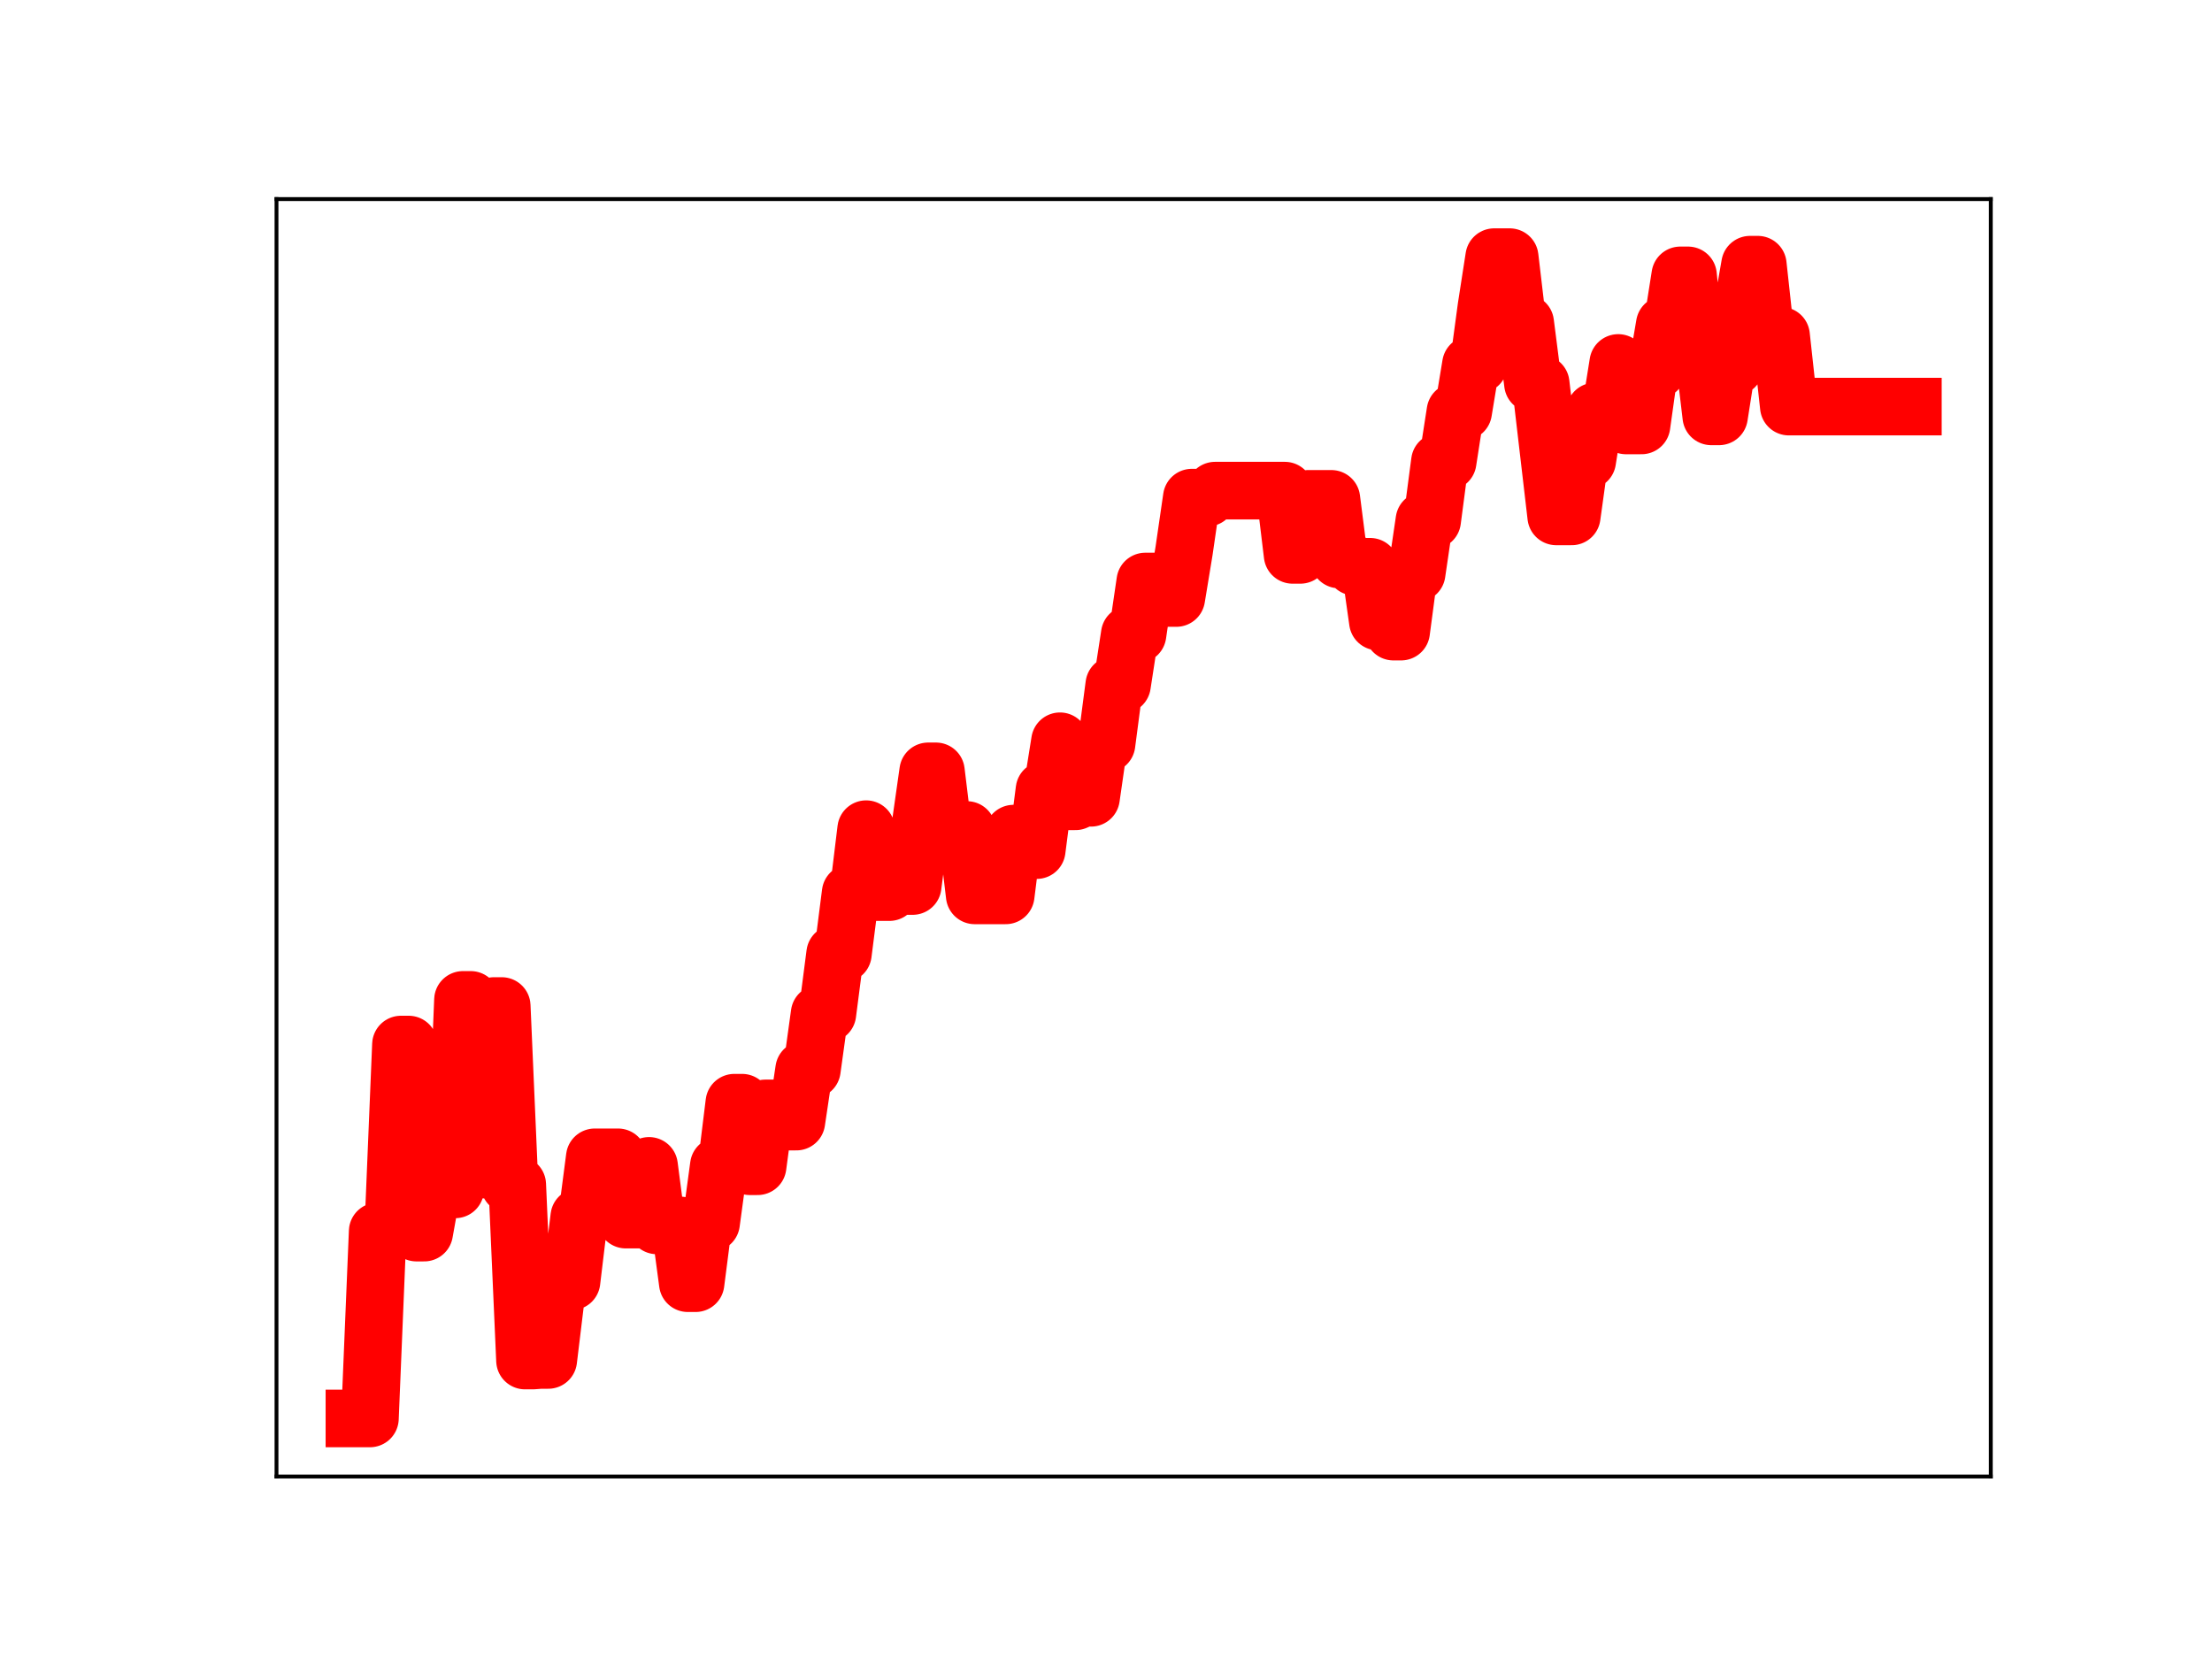 <?xml version="1.0" encoding="utf-8" standalone="no"?>
<!DOCTYPE svg PUBLIC "-//W3C//DTD SVG 1.1//EN"
  "http://www.w3.org/Graphics/SVG/1.1/DTD/svg11.dtd">
<!-- Created with matplotlib (https://matplotlib.org/) -->
<svg height="345.6pt" version="1.1" viewBox="0 0 460.8 345.6" width="460.8pt" xmlns="http://www.w3.org/2000/svg" xmlns:xlink="http://www.w3.org/1999/xlink">
 <defs>
  <style type="text/css">
*{stroke-linecap:butt;stroke-linejoin:round;}
  </style>
 </defs>
 <g id="figure_1">
  <g id="patch_1">
   <path d="M 0 345.6 
L 460.8 345.6 
L 460.8 0 
L 0 0 
z
" style="fill:#ffffff;"/>
  </g>
  <g id="axes_1">
   <g id="patch_2">
    <path d="M 57.6 307.584 
L 414.72 307.584 
L 414.72 41.472 
L 57.6 41.472 
z
" style="fill:#ffffff;"/>
   </g>
   <g id="line2d_1">
    <path clip-path="url(#p6b28d27277)" d="M 73.833 295.488 
L 77.063 295.488 
L 78.678 256.519 
L 81.909 256.519 
L 83.524 217.599 
L 85.139 217.599 
L 86.754 256.776 
L 88.369 256.776 
L 89.985 247.771 
L 94.83 247.771 
L 96.445 208.296 
L 98.061 208.296 
L 99.676 243.647 
L 101.291 243.647 
L 102.906 209.571 
L 104.521 209.571 
L 106.137 246.788 
L 107.752 246.788 
L 109.367 283.425 
L 110.982 283.425 
L 112.597 283.304 
L 114.213 283.304 
L 115.828 269.983 
L 117.443 266.931 
L 119.058 266.931 
L 120.673 253.5 
L 122.289 253.5 
L 123.904 241.089 
L 128.749 241.089 
L 130.365 254.067 
L 133.595 254.067 
L 135.21 242.872 
L 136.825 255.274 
L 141.671 255.274 
L 143.286 267.314 
L 144.901 267.314 
L 146.517 254.754 
L 148.132 254.754 
L 149.747 242.845 
L 151.362 242.845 
L 152.977 229.711 
L 154.593 229.711 
L 156.208 242.952 
L 157.823 242.952 
L 159.438 230.9 
L 162.669 230.9 
L 164.284 233.65 
L 165.899 233.65 
L 167.514 222.834 
L 169.129 222.834 
L 170.745 211.16 
L 172.36 211.16 
L 173.975 198.678 
L 175.59 198.678 
L 177.205 186.021 
L 178.821 186.021 
L 180.436 172.73 
L 182.051 185.844 
L 185.281 185.844 
L 186.896 184.574 
L 190.127 184.574 
L 191.742 172.036 
L 193.357 160.684 
L 194.972 160.684 
L 196.588 173.969 
L 198.203 173.969 
L 199.818 172.902 
L 201.433 172.902 
L 203.048 186.524 
L 209.509 186.524 
L 211.124 173.658 
L 212.74 173.658 
L 214.355 177.095 
L 215.97 177.095 
L 217.585 164.55 
L 219.2 164.55 
L 220.816 154.418 
L 222.431 166.926 
L 224.046 166.926 
L 225.661 166.197 
L 227.276 166.197 
L 228.892 154.985 
L 230.507 154.985 
L 232.122 142.667 
L 233.737 142.667 
L 235.352 132.154 
L 236.968 132.154 
L 238.583 121.142 
L 241.813 121.142 
L 243.428 124.577 
L 245.044 124.577 
L 246.659 114.768 
L 248.274 103.665 
L 251.504 103.665 
L 253.12 102.208 
L 267.656 102.208 
L 269.272 115.591 
L 270.887 115.591 
L 272.502 103.921 
L 277.348 103.921 
L 278.963 116.554 
L 280.578 116.554 
L 282.193 118.066 
L 285.424 118.066 
L 287.039 129.474 
L 288.654 129.474 
L 290.269 131.576 
L 291.884 131.576 
L 293.499 119.411 
L 295.115 119.411 
L 296.73 108.422 
L 298.345 108.422 
L 299.96 96.167 
L 301.575 96.167 
L 303.191 85.753 
L 304.806 85.753 
L 306.421 75.954 
L 308.036 75.954 
L 309.651 63.972 
L 311.267 53.568 
L 314.497 53.568 
L 316.112 67.283 
L 317.727 67.283 
L 319.343 79.917 
L 320.958 79.917 
L 324.188 107.575 
L 327.419 107.575 
L 329.034 95.952 
L 330.649 95.952 
L 332.264 85.712 
L 335.495 85.712 
L 337.11 75.611 
L 338.725 88.628 
L 341.955 88.628 
L 343.571 77.108 
L 345.186 77.108 
L 346.801 67.624 
L 348.416 67.624 
L 350.031 57.365 
L 351.647 57.365 
L 353.262 73.118 
L 354.877 73.118 
L 356.492 86.736 
L 358.107 86.736 
L 359.723 76.431 
L 361.338 76.431 
L 362.953 64.399 
L 364.568 55.139 
L 366.183 55.139 
L 367.799 69.941 
L 371.029 69.941 
L 372.644 84.702 
L 398.487 84.702 
L 398.487 84.702 
" style="fill:none;stroke:#ff0000;stroke-linecap:square;stroke-width:12;"/>
    <defs>
     <path d="M 0 3 
C 0.796 3 1.559 2.684 2.121 2.121 
C 2.684 1.559 3 0.796 3 0 
C 3 -0.796 2.684 -1.559 2.121 -2.121 
C 1.559 -2.684 0.796 -3 0 -3 
C -0.796 -3 -1.559 -2.684 -2.121 -2.121 
C -2.684 -1.559 -3 -0.796 -3 0 
C -3 0.796 -2.684 1.559 -2.121 2.121 
C -1.559 2.684 -0.796 3 0 3 
z
" id="m4e9be3b124" style="stroke:#ff0000;"/>
    </defs>
    <g clip-path="url(#p6b28d27277)">
     <use style="fill:#ff0000;stroke:#ff0000;" x="73.833" xlink:href="#m4e9be3b124" y="295.488"/>
     <use style="fill:#ff0000;stroke:#ff0000;" x="75.448" xlink:href="#m4e9be3b124" y="295.488"/>
     <use style="fill:#ff0000;stroke:#ff0000;" x="77.063" xlink:href="#m4e9be3b124" y="295.488"/>
     <use style="fill:#ff0000;stroke:#ff0000;" x="78.678" xlink:href="#m4e9be3b124" y="256.519"/>
     <use style="fill:#ff0000;stroke:#ff0000;" x="80.294" xlink:href="#m4e9be3b124" y="256.519"/>
     <use style="fill:#ff0000;stroke:#ff0000;" x="81.909" xlink:href="#m4e9be3b124" y="256.519"/>
     <use style="fill:#ff0000;stroke:#ff0000;" x="83.524" xlink:href="#m4e9be3b124" y="217.599"/>
     <use style="fill:#ff0000;stroke:#ff0000;" x="85.139" xlink:href="#m4e9be3b124" y="217.599"/>
     <use style="fill:#ff0000;stroke:#ff0000;" x="86.754" xlink:href="#m4e9be3b124" y="256.776"/>
     <use style="fill:#ff0000;stroke:#ff0000;" x="88.369" xlink:href="#m4e9be3b124" y="256.776"/>
     <use style="fill:#ff0000;stroke:#ff0000;" x="89.985" xlink:href="#m4e9be3b124" y="247.771"/>
     <use style="fill:#ff0000;stroke:#ff0000;" x="91.6" xlink:href="#m4e9be3b124" y="247.771"/>
     <use style="fill:#ff0000;stroke:#ff0000;" x="93.215" xlink:href="#m4e9be3b124" y="247.771"/>
     <use style="fill:#ff0000;stroke:#ff0000;" x="94.83" xlink:href="#m4e9be3b124" y="247.771"/>
     <use style="fill:#ff0000;stroke:#ff0000;" x="96.445" xlink:href="#m4e9be3b124" y="208.296"/>
     <use style="fill:#ff0000;stroke:#ff0000;" x="98.061" xlink:href="#m4e9be3b124" y="208.296"/>
     <use style="fill:#ff0000;stroke:#ff0000;" x="99.676" xlink:href="#m4e9be3b124" y="243.647"/>
     <use style="fill:#ff0000;stroke:#ff0000;" x="101.291" xlink:href="#m4e9be3b124" y="243.647"/>
     <use style="fill:#ff0000;stroke:#ff0000;" x="102.906" xlink:href="#m4e9be3b124" y="209.571"/>
     <use style="fill:#ff0000;stroke:#ff0000;" x="104.521" xlink:href="#m4e9be3b124" y="209.571"/>
     <use style="fill:#ff0000;stroke:#ff0000;" x="106.137" xlink:href="#m4e9be3b124" y="246.788"/>
     <use style="fill:#ff0000;stroke:#ff0000;" x="107.752" xlink:href="#m4e9be3b124" y="246.788"/>
     <use style="fill:#ff0000;stroke:#ff0000;" x="109.367" xlink:href="#m4e9be3b124" y="283.425"/>
     <use style="fill:#ff0000;stroke:#ff0000;" x="110.982" xlink:href="#m4e9be3b124" y="283.425"/>
     <use style="fill:#ff0000;stroke:#ff0000;" x="112.597" xlink:href="#m4e9be3b124" y="283.304"/>
     <use style="fill:#ff0000;stroke:#ff0000;" x="114.213" xlink:href="#m4e9be3b124" y="283.304"/>
     <use style="fill:#ff0000;stroke:#ff0000;" x="115.828" xlink:href="#m4e9be3b124" y="269.983"/>
     <use style="fill:#ff0000;stroke:#ff0000;" x="117.443" xlink:href="#m4e9be3b124" y="266.931"/>
     <use style="fill:#ff0000;stroke:#ff0000;" x="119.058" xlink:href="#m4e9be3b124" y="266.931"/>
     <use style="fill:#ff0000;stroke:#ff0000;" x="120.673" xlink:href="#m4e9be3b124" y="253.5"/>
     <use style="fill:#ff0000;stroke:#ff0000;" x="122.289" xlink:href="#m4e9be3b124" y="253.5"/>
     <use style="fill:#ff0000;stroke:#ff0000;" x="123.904" xlink:href="#m4e9be3b124" y="241.089"/>
     <use style="fill:#ff0000;stroke:#ff0000;" x="125.519" xlink:href="#m4e9be3b124" y="241.089"/>
     <use style="fill:#ff0000;stroke:#ff0000;" x="127.134" xlink:href="#m4e9be3b124" y="241.089"/>
     <use style="fill:#ff0000;stroke:#ff0000;" x="128.749" xlink:href="#m4e9be3b124" y="241.089"/>
     <use style="fill:#ff0000;stroke:#ff0000;" x="130.365" xlink:href="#m4e9be3b124" y="254.067"/>
     <use style="fill:#ff0000;stroke:#ff0000;" x="131.98" xlink:href="#m4e9be3b124" y="254.067"/>
     <use style="fill:#ff0000;stroke:#ff0000;" x="133.595" xlink:href="#m4e9be3b124" y="254.067"/>
     <use style="fill:#ff0000;stroke:#ff0000;" x="135.21" xlink:href="#m4e9be3b124" y="242.872"/>
     <use style="fill:#ff0000;stroke:#ff0000;" x="136.825" xlink:href="#m4e9be3b124" y="255.274"/>
     <use style="fill:#ff0000;stroke:#ff0000;" x="138.441" xlink:href="#m4e9be3b124" y="255.274"/>
     <use style="fill:#ff0000;stroke:#ff0000;" x="140.056" xlink:href="#m4e9be3b124" y="255.274"/>
     <use style="fill:#ff0000;stroke:#ff0000;" x="141.671" xlink:href="#m4e9be3b124" y="255.274"/>
     <use style="fill:#ff0000;stroke:#ff0000;" x="143.286" xlink:href="#m4e9be3b124" y="267.314"/>
     <use style="fill:#ff0000;stroke:#ff0000;" x="144.901" xlink:href="#m4e9be3b124" y="267.314"/>
     <use style="fill:#ff0000;stroke:#ff0000;" x="146.517" xlink:href="#m4e9be3b124" y="254.754"/>
     <use style="fill:#ff0000;stroke:#ff0000;" x="148.132" xlink:href="#m4e9be3b124" y="254.754"/>
     <use style="fill:#ff0000;stroke:#ff0000;" x="149.747" xlink:href="#m4e9be3b124" y="242.845"/>
     <use style="fill:#ff0000;stroke:#ff0000;" x="151.362" xlink:href="#m4e9be3b124" y="242.845"/>
     <use style="fill:#ff0000;stroke:#ff0000;" x="152.977" xlink:href="#m4e9be3b124" y="229.711"/>
     <use style="fill:#ff0000;stroke:#ff0000;" x="154.593" xlink:href="#m4e9be3b124" y="229.711"/>
     <use style="fill:#ff0000;stroke:#ff0000;" x="156.208" xlink:href="#m4e9be3b124" y="242.952"/>
     <use style="fill:#ff0000;stroke:#ff0000;" x="157.823" xlink:href="#m4e9be3b124" y="242.952"/>
     <use style="fill:#ff0000;stroke:#ff0000;" x="159.438" xlink:href="#m4e9be3b124" y="230.9"/>
     <use style="fill:#ff0000;stroke:#ff0000;" x="161.053" xlink:href="#m4e9be3b124" y="230.9"/>
     <use style="fill:#ff0000;stroke:#ff0000;" x="162.669" xlink:href="#m4e9be3b124" y="230.9"/>
     <use style="fill:#ff0000;stroke:#ff0000;" x="164.284" xlink:href="#m4e9be3b124" y="233.65"/>
     <use style="fill:#ff0000;stroke:#ff0000;" x="165.899" xlink:href="#m4e9be3b124" y="233.65"/>
     <use style="fill:#ff0000;stroke:#ff0000;" x="167.514" xlink:href="#m4e9be3b124" y="222.834"/>
     <use style="fill:#ff0000;stroke:#ff0000;" x="169.129" xlink:href="#m4e9be3b124" y="222.834"/>
     <use style="fill:#ff0000;stroke:#ff0000;" x="170.745" xlink:href="#m4e9be3b124" y="211.16"/>
     <use style="fill:#ff0000;stroke:#ff0000;" x="172.36" xlink:href="#m4e9be3b124" y="211.16"/>
     <use style="fill:#ff0000;stroke:#ff0000;" x="173.975" xlink:href="#m4e9be3b124" y="198.678"/>
     <use style="fill:#ff0000;stroke:#ff0000;" x="175.59" xlink:href="#m4e9be3b124" y="198.678"/>
     <use style="fill:#ff0000;stroke:#ff0000;" x="177.205" xlink:href="#m4e9be3b124" y="186.021"/>
     <use style="fill:#ff0000;stroke:#ff0000;" x="178.821" xlink:href="#m4e9be3b124" y="186.021"/>
     <use style="fill:#ff0000;stroke:#ff0000;" x="180.436" xlink:href="#m4e9be3b124" y="172.73"/>
     <use style="fill:#ff0000;stroke:#ff0000;" x="182.051" xlink:href="#m4e9be3b124" y="185.844"/>
     <use style="fill:#ff0000;stroke:#ff0000;" x="183.666" xlink:href="#m4e9be3b124" y="185.844"/>
     <use style="fill:#ff0000;stroke:#ff0000;" x="185.281" xlink:href="#m4e9be3b124" y="185.844"/>
     <use style="fill:#ff0000;stroke:#ff0000;" x="186.896" xlink:href="#m4e9be3b124" y="184.574"/>
     <use style="fill:#ff0000;stroke:#ff0000;" x="188.512" xlink:href="#m4e9be3b124" y="184.574"/>
     <use style="fill:#ff0000;stroke:#ff0000;" x="190.127" xlink:href="#m4e9be3b124" y="184.574"/>
     <use style="fill:#ff0000;stroke:#ff0000;" x="191.742" xlink:href="#m4e9be3b124" y="172.036"/>
     <use style="fill:#ff0000;stroke:#ff0000;" x="193.357" xlink:href="#m4e9be3b124" y="160.684"/>
     <use style="fill:#ff0000;stroke:#ff0000;" x="194.972" xlink:href="#m4e9be3b124" y="160.684"/>
     <use style="fill:#ff0000;stroke:#ff0000;" x="196.588" xlink:href="#m4e9be3b124" y="173.969"/>
     <use style="fill:#ff0000;stroke:#ff0000;" x="198.203" xlink:href="#m4e9be3b124" y="173.969"/>
     <use style="fill:#ff0000;stroke:#ff0000;" x="199.818" xlink:href="#m4e9be3b124" y="172.902"/>
     <use style="fill:#ff0000;stroke:#ff0000;" x="201.433" xlink:href="#m4e9be3b124" y="172.902"/>
     <use style="fill:#ff0000;stroke:#ff0000;" x="203.048" xlink:href="#m4e9be3b124" y="186.524"/>
     <use style="fill:#ff0000;stroke:#ff0000;" x="204.664" xlink:href="#m4e9be3b124" y="186.524"/>
     <use style="fill:#ff0000;stroke:#ff0000;" x="206.279" xlink:href="#m4e9be3b124" y="186.524"/>
     <use style="fill:#ff0000;stroke:#ff0000;" x="207.894" xlink:href="#m4e9be3b124" y="186.524"/>
     <use style="fill:#ff0000;stroke:#ff0000;" x="209.509" xlink:href="#m4e9be3b124" y="186.524"/>
     <use style="fill:#ff0000;stroke:#ff0000;" x="211.124" xlink:href="#m4e9be3b124" y="173.658"/>
     <use style="fill:#ff0000;stroke:#ff0000;" x="212.74" xlink:href="#m4e9be3b124" y="173.658"/>
     <use style="fill:#ff0000;stroke:#ff0000;" x="214.355" xlink:href="#m4e9be3b124" y="177.095"/>
     <use style="fill:#ff0000;stroke:#ff0000;" x="215.97" xlink:href="#m4e9be3b124" y="177.095"/>
     <use style="fill:#ff0000;stroke:#ff0000;" x="217.585" xlink:href="#m4e9be3b124" y="164.55"/>
     <use style="fill:#ff0000;stroke:#ff0000;" x="219.2" xlink:href="#m4e9be3b124" y="164.55"/>
     <use style="fill:#ff0000;stroke:#ff0000;" x="220.816" xlink:href="#m4e9be3b124" y="154.418"/>
     <use style="fill:#ff0000;stroke:#ff0000;" x="222.431" xlink:href="#m4e9be3b124" y="166.926"/>
     <use style="fill:#ff0000;stroke:#ff0000;" x="224.046" xlink:href="#m4e9be3b124" y="166.926"/>
     <use style="fill:#ff0000;stroke:#ff0000;" x="225.661" xlink:href="#m4e9be3b124" y="166.197"/>
     <use style="fill:#ff0000;stroke:#ff0000;" x="227.276" xlink:href="#m4e9be3b124" y="166.197"/>
     <use style="fill:#ff0000;stroke:#ff0000;" x="228.892" xlink:href="#m4e9be3b124" y="154.985"/>
     <use style="fill:#ff0000;stroke:#ff0000;" x="230.507" xlink:href="#m4e9be3b124" y="154.985"/>
     <use style="fill:#ff0000;stroke:#ff0000;" x="232.122" xlink:href="#m4e9be3b124" y="142.667"/>
     <use style="fill:#ff0000;stroke:#ff0000;" x="233.737" xlink:href="#m4e9be3b124" y="142.667"/>
     <use style="fill:#ff0000;stroke:#ff0000;" x="235.352" xlink:href="#m4e9be3b124" y="132.154"/>
     <use style="fill:#ff0000;stroke:#ff0000;" x="236.968" xlink:href="#m4e9be3b124" y="132.154"/>
     <use style="fill:#ff0000;stroke:#ff0000;" x="238.583" xlink:href="#m4e9be3b124" y="121.142"/>
     <use style="fill:#ff0000;stroke:#ff0000;" x="240.198" xlink:href="#m4e9be3b124" y="121.142"/>
     <use style="fill:#ff0000;stroke:#ff0000;" x="241.813" xlink:href="#m4e9be3b124" y="121.142"/>
     <use style="fill:#ff0000;stroke:#ff0000;" x="243.428" xlink:href="#m4e9be3b124" y="124.577"/>
     <use style="fill:#ff0000;stroke:#ff0000;" x="245.044" xlink:href="#m4e9be3b124" y="124.577"/>
     <use style="fill:#ff0000;stroke:#ff0000;" x="246.659" xlink:href="#m4e9be3b124" y="114.768"/>
     <use style="fill:#ff0000;stroke:#ff0000;" x="248.274" xlink:href="#m4e9be3b124" y="103.665"/>
     <use style="fill:#ff0000;stroke:#ff0000;" x="249.889" xlink:href="#m4e9be3b124" y="103.665"/>
     <use style="fill:#ff0000;stroke:#ff0000;" x="251.504" xlink:href="#m4e9be3b124" y="103.665"/>
     <use style="fill:#ff0000;stroke:#ff0000;" x="253.12" xlink:href="#m4e9be3b124" y="102.208"/>
     <use style="fill:#ff0000;stroke:#ff0000;" x="254.735" xlink:href="#m4e9be3b124" y="102.208"/>
     <use style="fill:#ff0000;stroke:#ff0000;" x="256.35" xlink:href="#m4e9be3b124" y="102.208"/>
     <use style="fill:#ff0000;stroke:#ff0000;" x="257.965" xlink:href="#m4e9be3b124" y="102.208"/>
     <use style="fill:#ff0000;stroke:#ff0000;" x="259.58" xlink:href="#m4e9be3b124" y="102.208"/>
     <use style="fill:#ff0000;stroke:#ff0000;" x="261.196" xlink:href="#m4e9be3b124" y="102.208"/>
     <use style="fill:#ff0000;stroke:#ff0000;" x="262.811" xlink:href="#m4e9be3b124" y="102.208"/>
     <use style="fill:#ff0000;stroke:#ff0000;" x="264.426" xlink:href="#m4e9be3b124" y="102.208"/>
     <use style="fill:#ff0000;stroke:#ff0000;" x="266.041" xlink:href="#m4e9be3b124" y="102.208"/>
     <use style="fill:#ff0000;stroke:#ff0000;" x="267.656" xlink:href="#m4e9be3b124" y="102.208"/>
     <use style="fill:#ff0000;stroke:#ff0000;" x="269.272" xlink:href="#m4e9be3b124" y="115.591"/>
     <use style="fill:#ff0000;stroke:#ff0000;" x="270.887" xlink:href="#m4e9be3b124" y="115.591"/>
     <use style="fill:#ff0000;stroke:#ff0000;" x="272.502" xlink:href="#m4e9be3b124" y="103.921"/>
     <use style="fill:#ff0000;stroke:#ff0000;" x="274.117" xlink:href="#m4e9be3b124" y="103.921"/>
     <use style="fill:#ff0000;stroke:#ff0000;" x="275.732" xlink:href="#m4e9be3b124" y="103.921"/>
     <use style="fill:#ff0000;stroke:#ff0000;" x="277.348" xlink:href="#m4e9be3b124" y="103.921"/>
     <use style="fill:#ff0000;stroke:#ff0000;" x="278.963" xlink:href="#m4e9be3b124" y="116.554"/>
     <use style="fill:#ff0000;stroke:#ff0000;" x="280.578" xlink:href="#m4e9be3b124" y="116.554"/>
     <use style="fill:#ff0000;stroke:#ff0000;" x="282.193" xlink:href="#m4e9be3b124" y="118.066"/>
     <use style="fill:#ff0000;stroke:#ff0000;" x="283.808" xlink:href="#m4e9be3b124" y="118.066"/>
     <use style="fill:#ff0000;stroke:#ff0000;" x="285.424" xlink:href="#m4e9be3b124" y="118.066"/>
     <use style="fill:#ff0000;stroke:#ff0000;" x="287.039" xlink:href="#m4e9be3b124" y="129.474"/>
     <use style="fill:#ff0000;stroke:#ff0000;" x="288.654" xlink:href="#m4e9be3b124" y="129.474"/>
     <use style="fill:#ff0000;stroke:#ff0000;" x="290.269" xlink:href="#m4e9be3b124" y="131.576"/>
     <use style="fill:#ff0000;stroke:#ff0000;" x="291.884" xlink:href="#m4e9be3b124" y="131.576"/>
     <use style="fill:#ff0000;stroke:#ff0000;" x="293.499" xlink:href="#m4e9be3b124" y="119.411"/>
     <use style="fill:#ff0000;stroke:#ff0000;" x="295.115" xlink:href="#m4e9be3b124" y="119.411"/>
     <use style="fill:#ff0000;stroke:#ff0000;" x="296.73" xlink:href="#m4e9be3b124" y="108.422"/>
     <use style="fill:#ff0000;stroke:#ff0000;" x="298.345" xlink:href="#m4e9be3b124" y="108.422"/>
     <use style="fill:#ff0000;stroke:#ff0000;" x="299.96" xlink:href="#m4e9be3b124" y="96.167"/>
     <use style="fill:#ff0000;stroke:#ff0000;" x="301.575" xlink:href="#m4e9be3b124" y="96.167"/>
     <use style="fill:#ff0000;stroke:#ff0000;" x="303.191" xlink:href="#m4e9be3b124" y="85.753"/>
     <use style="fill:#ff0000;stroke:#ff0000;" x="304.806" xlink:href="#m4e9be3b124" y="85.753"/>
     <use style="fill:#ff0000;stroke:#ff0000;" x="306.421" xlink:href="#m4e9be3b124" y="75.954"/>
     <use style="fill:#ff0000;stroke:#ff0000;" x="308.036" xlink:href="#m4e9be3b124" y="75.954"/>
     <use style="fill:#ff0000;stroke:#ff0000;" x="309.651" xlink:href="#m4e9be3b124" y="63.972"/>
     <use style="fill:#ff0000;stroke:#ff0000;" x="311.267" xlink:href="#m4e9be3b124" y="53.568"/>
     <use style="fill:#ff0000;stroke:#ff0000;" x="312.882" xlink:href="#m4e9be3b124" y="53.568"/>
     <use style="fill:#ff0000;stroke:#ff0000;" x="314.497" xlink:href="#m4e9be3b124" y="53.568"/>
     <use style="fill:#ff0000;stroke:#ff0000;" x="316.112" xlink:href="#m4e9be3b124" y="67.283"/>
     <use style="fill:#ff0000;stroke:#ff0000;" x="317.727" xlink:href="#m4e9be3b124" y="67.283"/>
     <use style="fill:#ff0000;stroke:#ff0000;" x="319.343" xlink:href="#m4e9be3b124" y="79.917"/>
     <use style="fill:#ff0000;stroke:#ff0000;" x="320.958" xlink:href="#m4e9be3b124" y="79.917"/>
     <use style="fill:#ff0000;stroke:#ff0000;" x="322.573" xlink:href="#m4e9be3b124" y="93.574"/>
     <use style="fill:#ff0000;stroke:#ff0000;" x="324.188" xlink:href="#m4e9be3b124" y="107.575"/>
     <use style="fill:#ff0000;stroke:#ff0000;" x="325.803" xlink:href="#m4e9be3b124" y="107.575"/>
     <use style="fill:#ff0000;stroke:#ff0000;" x="327.419" xlink:href="#m4e9be3b124" y="107.575"/>
     <use style="fill:#ff0000;stroke:#ff0000;" x="329.034" xlink:href="#m4e9be3b124" y="95.952"/>
     <use style="fill:#ff0000;stroke:#ff0000;" x="330.649" xlink:href="#m4e9be3b124" y="95.952"/>
     <use style="fill:#ff0000;stroke:#ff0000;" x="332.264" xlink:href="#m4e9be3b124" y="85.712"/>
     <use style="fill:#ff0000;stroke:#ff0000;" x="333.879" xlink:href="#m4e9be3b124" y="85.712"/>
     <use style="fill:#ff0000;stroke:#ff0000;" x="335.495" xlink:href="#m4e9be3b124" y="85.712"/>
     <use style="fill:#ff0000;stroke:#ff0000;" x="337.11" xlink:href="#m4e9be3b124" y="75.611"/>
     <use style="fill:#ff0000;stroke:#ff0000;" x="338.725" xlink:href="#m4e9be3b124" y="88.628"/>
     <use style="fill:#ff0000;stroke:#ff0000;" x="340.34" xlink:href="#m4e9be3b124" y="88.628"/>
     <use style="fill:#ff0000;stroke:#ff0000;" x="341.955" xlink:href="#m4e9be3b124" y="88.628"/>
     <use style="fill:#ff0000;stroke:#ff0000;" x="343.571" xlink:href="#m4e9be3b124" y="77.108"/>
     <use style="fill:#ff0000;stroke:#ff0000;" x="345.186" xlink:href="#m4e9be3b124" y="77.108"/>
     <use style="fill:#ff0000;stroke:#ff0000;" x="346.801" xlink:href="#m4e9be3b124" y="67.624"/>
     <use style="fill:#ff0000;stroke:#ff0000;" x="348.416" xlink:href="#m4e9be3b124" y="67.624"/>
     <use style="fill:#ff0000;stroke:#ff0000;" x="350.031" xlink:href="#m4e9be3b124" y="57.365"/>
     <use style="fill:#ff0000;stroke:#ff0000;" x="351.647" xlink:href="#m4e9be3b124" y="57.365"/>
     <use style="fill:#ff0000;stroke:#ff0000;" x="353.262" xlink:href="#m4e9be3b124" y="73.118"/>
     <use style="fill:#ff0000;stroke:#ff0000;" x="354.877" xlink:href="#m4e9be3b124" y="73.118"/>
     <use style="fill:#ff0000;stroke:#ff0000;" x="356.492" xlink:href="#m4e9be3b124" y="86.736"/>
     <use style="fill:#ff0000;stroke:#ff0000;" x="358.107" xlink:href="#m4e9be3b124" y="86.736"/>
     <use style="fill:#ff0000;stroke:#ff0000;" x="359.723" xlink:href="#m4e9be3b124" y="76.431"/>
     <use style="fill:#ff0000;stroke:#ff0000;" x="361.338" xlink:href="#m4e9be3b124" y="76.431"/>
     <use style="fill:#ff0000;stroke:#ff0000;" x="362.953" xlink:href="#m4e9be3b124" y="64.399"/>
     <use style="fill:#ff0000;stroke:#ff0000;" x="364.568" xlink:href="#m4e9be3b124" y="55.139"/>
     <use style="fill:#ff0000;stroke:#ff0000;" x="366.183" xlink:href="#m4e9be3b124" y="55.139"/>
     <use style="fill:#ff0000;stroke:#ff0000;" x="367.799" xlink:href="#m4e9be3b124" y="69.941"/>
     <use style="fill:#ff0000;stroke:#ff0000;" x="369.414" xlink:href="#m4e9be3b124" y="69.941"/>
     <use style="fill:#ff0000;stroke:#ff0000;" x="371.029" xlink:href="#m4e9be3b124" y="69.941"/>
     <use style="fill:#ff0000;stroke:#ff0000;" x="372.644" xlink:href="#m4e9be3b124" y="84.702"/>
     <use style="fill:#ff0000;stroke:#ff0000;" x="374.259" xlink:href="#m4e9be3b124" y="84.702"/>
     <use style="fill:#ff0000;stroke:#ff0000;" x="375.875" xlink:href="#m4e9be3b124" y="84.702"/>
     <use style="fill:#ff0000;stroke:#ff0000;" x="377.49" xlink:href="#m4e9be3b124" y="84.702"/>
     <use style="fill:#ff0000;stroke:#ff0000;" x="379.105" xlink:href="#m4e9be3b124" y="84.702"/>
     <use style="fill:#ff0000;stroke:#ff0000;" x="380.72" xlink:href="#m4e9be3b124" y="84.702"/>
     <use style="fill:#ff0000;stroke:#ff0000;" x="382.335" xlink:href="#m4e9be3b124" y="84.702"/>
     <use style="fill:#ff0000;stroke:#ff0000;" x="383.951" xlink:href="#m4e9be3b124" y="84.702"/>
     <use style="fill:#ff0000;stroke:#ff0000;" x="385.566" xlink:href="#m4e9be3b124" y="84.702"/>
     <use style="fill:#ff0000;stroke:#ff0000;" x="387.181" xlink:href="#m4e9be3b124" y="84.702"/>
     <use style="fill:#ff0000;stroke:#ff0000;" x="388.796" xlink:href="#m4e9be3b124" y="84.702"/>
     <use style="fill:#ff0000;stroke:#ff0000;" x="390.411" xlink:href="#m4e9be3b124" y="84.702"/>
     <use style="fill:#ff0000;stroke:#ff0000;" x="392.026" xlink:href="#m4e9be3b124" y="84.702"/>
     <use style="fill:#ff0000;stroke:#ff0000;" x="393.642" xlink:href="#m4e9be3b124" y="84.702"/>
     <use style="fill:#ff0000;stroke:#ff0000;" x="395.257" xlink:href="#m4e9be3b124" y="84.702"/>
     <use style="fill:#ff0000;stroke:#ff0000;" x="396.872" xlink:href="#m4e9be3b124" y="84.702"/>
     <use style="fill:#ff0000;stroke:#ff0000;" x="398.487" xlink:href="#m4e9be3b124" y="84.702"/>
    </g>
   </g>
   <g id="patch_3">
    <path d="M 57.6 307.584 
L 57.6 41.472 
" style="fill:none;stroke:#000000;stroke-linecap:square;stroke-linejoin:miter;stroke-width:0.8;"/>
   </g>
   <g id="patch_4">
    <path d="M 414.72 307.584 
L 414.72 41.472 
" style="fill:none;stroke:#000000;stroke-linecap:square;stroke-linejoin:miter;stroke-width:0.8;"/>
   </g>
   <g id="patch_5">
    <path d="M 57.6 307.584 
L 414.72 307.584 
" style="fill:none;stroke:#000000;stroke-linecap:square;stroke-linejoin:miter;stroke-width:0.8;"/>
   </g>
   <g id="patch_6">
    <path d="M 57.6 41.472 
L 414.72 41.472 
" style="fill:none;stroke:#000000;stroke-linecap:square;stroke-linejoin:miter;stroke-width:0.8;"/>
   </g>
  </g>
 </g>
 <defs>
  <clipPath id="p6b28d27277">
   <rect height="266.112" width="357.12" x="57.6" y="41.472"/>
  </clipPath>
 </defs>
</svg>
